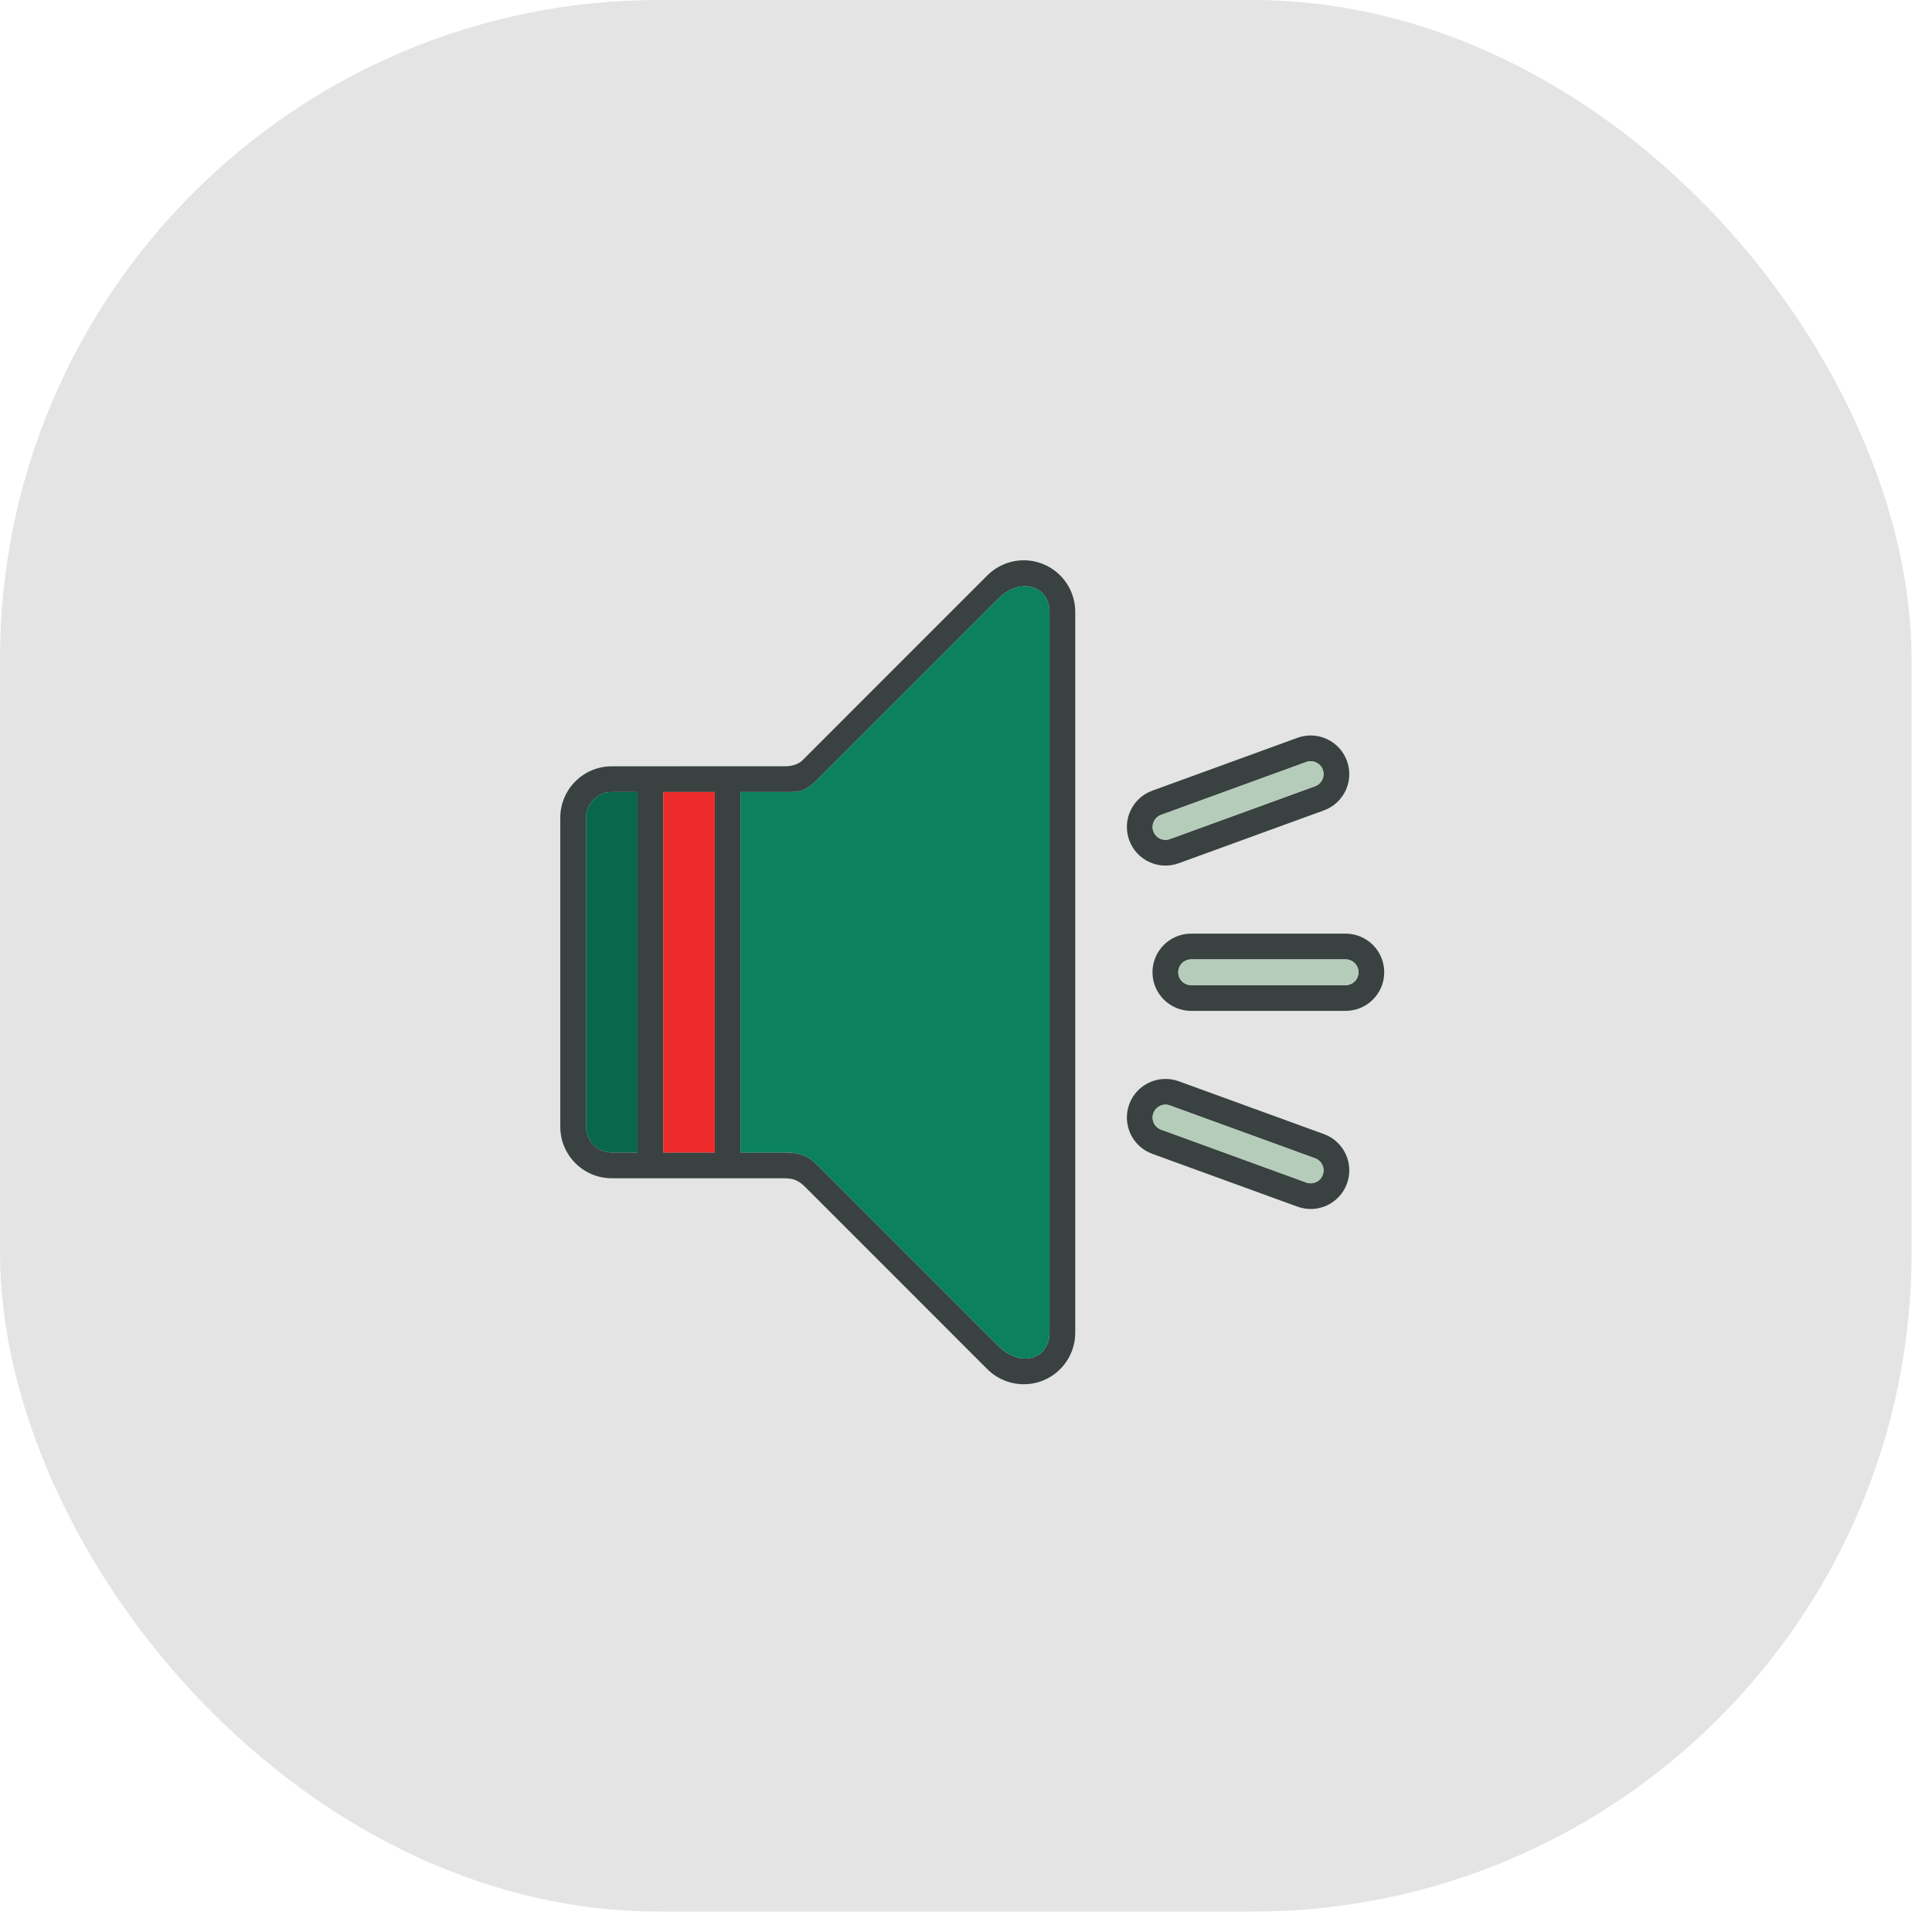 <svg width="44" height="44" viewBox="0 0 44 44" fill="none" xmlns="http://www.w3.org/2000/svg">
<rect width="43.535" height="43.535" rx="15.012" fill="#E4E4E4"/>
<g clip-path="url(#clip0_89_4675)">
<path d="M30.645 21.263H27.127C26.641 21.263 26.247 21.657 26.247 22.143C26.247 22.628 26.641 23.022 27.127 23.022H30.645C31.131 23.022 31.525 22.628 31.525 22.143C31.525 21.657 31.131 21.263 30.645 21.263ZM30.645 22.436H27.127C26.965 22.436 26.834 22.305 26.834 22.143C26.834 21.981 26.965 21.85 27.127 21.85H30.645C30.808 21.85 30.939 21.981 30.939 22.143C30.939 22.305 30.808 22.436 30.645 22.436Z" fill="#394240"/>
<path d="M30.151 25.828L26.845 24.625C26.388 24.459 25.883 24.694 25.717 25.151C25.551 25.607 25.786 26.111 26.243 26.278L29.549 27.481C30.006 27.647 30.51 27.412 30.676 26.956C30.843 26.499 30.607 25.994 30.151 25.828ZM30.126 26.755C30.07 26.908 29.902 26.985 29.75 26.931L26.444 25.727C26.291 25.672 26.213 25.504 26.268 25.352C26.324 25.199 26.492 25.121 26.644 25.176L29.95 26.38C30.102 26.435 30.181 26.603 30.126 26.755Z" fill="#394240"/>
<path d="M26.844 19.66L30.151 18.456C30.607 18.291 30.842 17.785 30.676 17.329C30.51 16.873 30.005 16.637 29.549 16.803L26.243 18.007C25.786 18.173 25.551 18.678 25.717 19.134C25.883 19.591 26.388 19.826 26.844 19.66ZM26.443 18.558L29.749 17.354C29.902 17.299 30.07 17.378 30.125 17.53C30.18 17.683 30.102 17.851 29.95 17.906L26.643 19.109C26.491 19.165 26.323 19.086 26.268 18.934C26.212 18.781 26.291 18.614 26.443 18.558Z" fill="#394240"/>
<path d="M23.764 12.85C23.327 12.667 22.823 12.769 22.486 13.104L18.29 17.301C18.29 17.301 18.166 17.451 17.891 17.451C17.537 17.451 13.933 17.452 13.933 17.452C13.285 17.452 12.76 17.977 12.76 18.625V25.661C12.76 26.309 13.285 26.834 13.933 26.834C13.933 26.834 17.653 26.834 17.845 26.834C18.038 26.834 18.17 26.865 18.335 27.03C18.5 27.196 22.486 31.182 22.486 31.182C22.711 31.406 23.011 31.525 23.315 31.525C23.467 31.525 23.619 31.497 23.764 31.436C24.203 31.255 24.488 30.826 24.488 30.352V13.934C24.488 13.46 24.203 13.031 23.764 12.85ZM14.519 26.248H13.933C13.609 26.248 13.347 25.985 13.347 25.661V18.624C13.347 18.3 13.609 18.038 13.933 18.038H14.519V26.248ZM16.279 26.248H15.106V18.038H16.279V26.248ZM23.902 30.352C23.902 30.939 23.26 31.177 22.729 30.646C22.404 30.32 18.624 26.541 18.624 26.541C18.404 26.321 18.203 26.248 17.891 26.248H16.865V18.038H17.891C18.203 18.038 18.331 18.038 18.624 17.745C18.624 17.745 22.367 14.002 22.729 13.64C23.251 13.117 23.902 13.355 23.902 13.933C23.902 14.245 23.902 30.041 23.902 30.352Z" fill="#394240"/>
<path d="M16.279 18.038H15.106V26.248H16.279V18.038Z" fill="#ED2B2B"/>
<path d="M13.347 18.624V25.661C13.347 25.985 13.609 26.247 13.933 26.247H14.519V18.038H13.933C13.609 18.038 13.347 18.3 13.347 18.624Z" fill="#0B815E"/>
<path d="M22.729 13.64C22.367 14.001 18.624 17.745 18.624 17.745C18.331 18.038 18.203 18.038 17.892 18.038H16.865V26.247H17.892C18.203 26.247 18.404 26.321 18.624 26.541C18.624 26.541 22.404 30.32 22.729 30.645C23.26 31.177 23.902 30.939 23.902 30.352C23.902 30.041 23.902 14.244 23.902 13.933C23.902 13.356 23.251 13.117 22.729 13.64Z" fill="#0B815E"/>
<path d="M26.644 19.109L29.95 17.905C30.102 17.85 30.181 17.682 30.125 17.53C30.07 17.377 29.902 17.299 29.75 17.354L26.444 18.558C26.291 18.613 26.213 18.781 26.268 18.933C26.323 19.086 26.491 19.164 26.644 19.109Z" fill="#B4CCB9"/>
<path d="M30.645 21.85H27.127C26.965 21.85 26.834 21.981 26.834 22.143C26.834 22.305 26.965 22.436 27.127 22.436H30.645C30.808 22.436 30.939 22.305 30.939 22.143C30.939 21.981 30.808 21.85 30.645 21.85Z" fill="#B4CCB9"/>
<path d="M29.95 26.379L26.644 25.176C26.492 25.121 26.324 25.199 26.268 25.351C26.213 25.504 26.291 25.672 26.444 25.727L29.75 26.93C29.902 26.986 30.07 26.908 30.125 26.755C30.181 26.603 30.102 26.435 29.95 26.379Z" fill="#B4CCB9"/>
<path opacity="0.2" d="M13.347 18.625V25.661C13.347 25.985 13.609 26.248 13.933 26.248H14.519V18.038H13.933C13.609 18.038 13.347 18.3 13.347 18.625Z" fill="black"/>
</g>
<defs>
<clipPath id="clip0_89_4675">
<rect width="18.765" height="18.765" fill="white" transform="translate(12.76 12.76)"/>
</clipPath>
</defs>
</svg>

